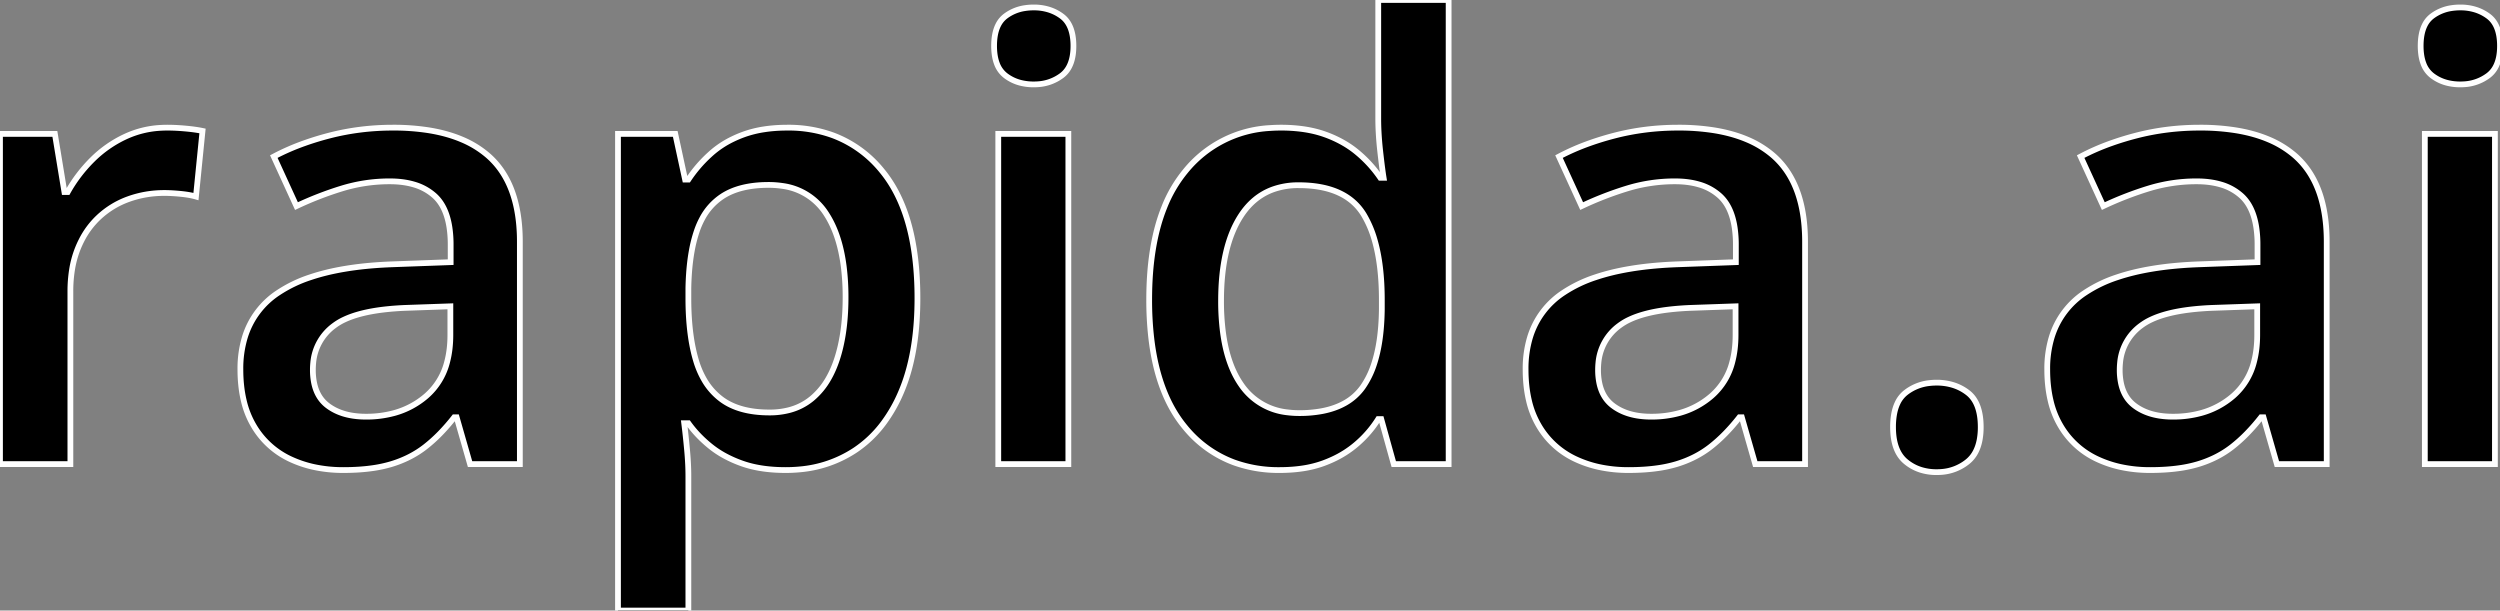 <svg width="409.278" height="99.951" viewBox="0 0 409.278 99.951" xmlns="http://www.w3.org/2000/svg"><rect x="0" y="0" width="409.278" height="99.951" fill="#808080" stroke="none"/><g id="svgGroup" stroke-linecap="round" fill-rule="evenodd" font-size="9pt" stroke="#ffffff" stroke-width="0.25mm" fill="#000000" style="stroke:#ffffff;stroke-width:0.25mm;fill:#000000"><path d="M 112.695 69.287 L 112.012 69.287 A 119.082 119.082 0 0 1 112.25 71.344 A 158.089 158.089 0 0 1 112.476 73.608 A 54.516 54.516 0 0 1 112.64 75.873 A 40.579 40.579 0 0 1 112.695 77.93 L 112.695 99.951 L 101.172 99.951 L 101.172 21.924 L 110.547 21.924 L 112.158 29.395 L 112.695 29.395 A 21.863 21.863 0 0 1 116.113 25.392 A 24.366 24.366 0 0 1 116.382 25.146 A 15.31 15.31 0 0 1 119.896 22.798 A 18.795 18.795 0 0 1 121.655 22.046 A 17.688 17.688 0 0 1 125.132 21.168 Q 126.675 20.932 128.408 20.903 A 29.344 29.344 0 0 1 128.906 20.898 A 21.311 21.311 0 0 1 136.349 22.15 A 18.767 18.767 0 0 1 144.36 27.93 Q 150.195 34.961 150.195 48.828 Q 150.195 56.347 148.377 61.917 A 27.427 27.427 0 0 1 147.485 64.282 A 24.428 24.428 0 0 1 144.592 69.332 A 18.761 18.761 0 0 1 139.917 73.755 A 19.452 19.452 0 0 1 130.878 76.85 A 24.378 24.378 0 0 1 128.613 76.953 Q 124.836 76.953 121.97 76.042 A 15.419 15.419 0 0 1 121.484 75.879 A 19.526 19.526 0 0 1 118.516 74.552 A 15.524 15.524 0 0 1 116.309 73.071 Q 114.16 71.338 112.695 69.287 Z M 225.977 29.102 L 226.514 29.102 Q 226.327 27.943 226.097 25.997 A 184.67 184.67 0 0 1 225.952 24.731 A 53.616 53.616 0 0 1 225.696 21.649 A 41.949 41.949 0 0 1 225.635 19.434 L 225.635 0 L 237.158 0 L 237.158 75.977 L 228.174 75.977 L 226.123 68.604 L 225.635 68.604 A 18.062 18.062 0 0 1 221.948 72.827 A 16.584 16.584 0 0 1 218.237 75.18 A 19.955 19.955 0 0 1 216.675 75.83 A 17.341 17.341 0 0 1 213.377 76.668 Q 211.791 76.917 209.991 76.949 A 29.92 29.92 0 0 1 209.473 76.953 A 21.406 21.406 0 0 1 201.998 75.697 A 18.752 18.752 0 0 1 193.97 69.897 Q 189.539 64.539 188.473 55.31 A 54.445 54.445 0 0 1 188.135 49.072 Q 188.135 40.07 190.618 33.908 A 21.918 21.918 0 0 1 194.067 28.027 A 19.089 19.089 0 0 1 207.928 20.961 A 25.116 25.116 0 0 1 209.717 20.898 A 26.029 26.029 0 0 1 213.109 21.109 Q 214.907 21.345 216.457 21.848 A 15.774 15.774 0 0 1 216.895 21.997 A 18.583 18.583 0 0 1 220.246 23.569 A 15.551 15.551 0 0 1 222.192 24.951 A 20.235 20.235 0 0 1 225.977 29.102 Z M 85.107 39.6 L 85.107 75.977 L 76.953 75.977 L 74.756 68.311 L 74.365 68.311 A 32.09 32.09 0 0 1 72.034 70.984 A 24.302 24.302 0 0 1 69.629 73.145 Q 67.188 75.049 63.989 76.001 A 20.855 20.855 0 0 1 61.043 76.635 Q 58.855 76.953 56.201 76.953 A 22.445 22.445 0 0 1 51.354 76.45 A 18.161 18.161 0 0 1 47.559 75.171 A 13.584 13.584 0 0 1 41.553 69.727 A 14.51 14.51 0 0 1 39.905 65.576 Q 39.355 63.257 39.355 60.449 A 17.717 17.717 0 0 1 40.091 55.199 A 13.365 13.365 0 0 1 45.581 47.9 A 21.728 21.728 0 0 1 50.812 45.39 Q 55.932 43.664 63.369 43.305 A 77.421 77.421 0 0 1 64.404 43.262 L 73.779 42.92 L 73.779 40.088 A 19.023 19.023 0 0 0 73.584 37.258 Q 73.065 33.818 71.167 32.08 A 8.569 8.569 0 0 0 67.733 30.196 Q 66.434 29.815 64.882 29.719 A 17.36 17.36 0 0 0 63.818 29.687 A 26.58 26.58 0 0 0 55.957 30.859 A 55.536 55.536 0 0 0 48.535 33.74 L 44.824 25.635 A 37.799 37.799 0 0 1 49.908 23.417 A 47.776 47.776 0 0 1 53.833 22.217 Q 58.887 20.898 64.355 20.898 A 37.025 37.025 0 0 1 70.139 21.32 Q 73.174 21.801 75.604 22.831 A 15.972 15.972 0 0 1 79.858 25.439 Q 84.351 29.326 84.999 36.934 A 31.466 31.466 0 0 1 85.107 39.6 Z M 295.508 39.6 L 295.508 75.977 L 287.354 75.977 L 285.156 68.311 L 284.766 68.311 A 32.09 32.09 0 0 1 282.434 70.984 A 24.302 24.302 0 0 1 280.029 73.145 Q 277.588 75.049 274.39 76.001 A 20.855 20.855 0 0 1 271.443 76.635 Q 269.255 76.953 266.602 76.953 A 22.445 22.445 0 0 1 261.755 76.45 A 18.161 18.161 0 0 1 257.959 75.171 A 13.584 13.584 0 0 1 251.953 69.727 A 14.51 14.51 0 0 1 250.305 65.576 Q 249.756 63.257 249.756 60.449 A 17.717 17.717 0 0 1 250.491 55.199 A 13.365 13.365 0 0 1 255.981 47.9 A 21.728 21.728 0 0 1 261.213 45.39 Q 266.332 43.664 273.769 43.305 A 77.421 77.421 0 0 1 274.805 43.262 L 284.18 42.92 L 284.18 40.088 A 19.023 19.023 0 0 0 283.984 37.258 Q 283.465 33.818 281.567 32.08 A 8.569 8.569 0 0 0 278.134 30.196 Q 276.835 29.815 275.282 29.719 A 17.36 17.36 0 0 0 274.219 29.687 A 26.58 26.58 0 0 0 266.357 30.859 A 55.536 55.536 0 0 0 258.936 33.74 L 255.225 25.635 A 37.799 37.799 0 0 1 260.309 23.417 A 47.776 47.776 0 0 1 264.233 22.217 Q 269.287 20.898 274.756 20.898 A 37.025 37.025 0 0 1 280.54 21.32 Q 283.574 21.801 286.004 22.831 A 15.972 15.972 0 0 1 290.259 25.439 Q 294.752 29.326 295.399 36.934 A 31.466 31.466 0 0 1 295.508 39.6 Z M 380.908 39.6 L 380.908 75.977 L 372.754 75.977 L 370.557 68.311 L 370.166 68.311 A 32.09 32.09 0 0 1 367.834 70.984 A 24.302 24.302 0 0 1 365.43 73.145 Q 362.988 75.049 359.79 76.001 A 20.855 20.855 0 0 1 356.844 76.635 Q 354.655 76.953 352.002 76.953 A 22.445 22.445 0 0 1 347.155 76.45 A 18.161 18.161 0 0 1 343.359 75.171 A 13.584 13.584 0 0 1 337.354 69.727 A 14.51 14.51 0 0 1 335.706 65.576 Q 335.156 63.257 335.156 60.449 A 17.717 17.717 0 0 1 335.892 55.199 A 13.365 13.365 0 0 1 341.382 47.9 A 21.728 21.728 0 0 1 346.613 45.39 Q 351.733 43.664 359.169 43.305 A 77.421 77.421 0 0 1 360.205 43.262 L 369.58 42.92 L 369.58 40.088 A 19.023 19.023 0 0 0 369.385 37.258 Q 368.866 33.818 366.968 32.08 A 8.569 8.569 0 0 0 363.534 30.196 Q 362.235 29.815 360.683 29.719 A 17.36 17.36 0 0 0 359.619 29.687 A 26.58 26.58 0 0 0 351.758 30.859 A 55.536 55.536 0 0 0 344.336 33.74 L 340.625 25.635 A 37.799 37.799 0 0 1 345.709 23.417 A 47.776 47.776 0 0 1 349.634 22.217 Q 354.688 20.898 360.156 20.898 A 37.025 37.025 0 0 1 365.94 21.32 Q 368.975 21.801 371.405 22.831 A 15.972 15.972 0 0 1 375.659 25.439 Q 380.152 29.326 380.799 36.934 A 31.466 31.466 0 0 1 380.908 39.6 Z M 33.154 21.436 L 32.08 32.178 A 10.448 10.448 0 0 0 31.246 31.979 Q 30.496 31.83 29.565 31.738 Q 28.076 31.592 26.904 31.592 Q 23.828 31.592 21.045 32.593 A 14.034 14.034 0 0 0 16.113 35.62 A 13.572 13.572 0 0 0 13.323 39.397 A 16.319 16.319 0 0 0 12.744 40.674 A 16.293 16.293 0 0 0 11.774 44.277 A 22.343 22.343 0 0 0 11.523 47.705 L 11.523 75.977 L 0 75.977 L 0 21.924 L 8.984 21.924 L 10.547 31.445 L 11.084 31.445 Q 12.695 28.564 15.088 26.172 A 19.063 19.063 0 0 1 20.581 22.339 A 15.66 15.66 0 0 1 26.361 20.927 A 18.489 18.489 0 0 1 27.393 20.898 Q 28.76 20.898 30.371 21.045 Q 31.982 21.191 33.154 21.436 Z M 163.428 21.924 L 174.902 21.924 L 174.902 75.977 L 163.428 75.977 L 163.428 21.924 Z M 396.973 21.924 L 408.447 21.924 L 408.447 75.977 L 396.973 75.977 L 396.973 21.924 Z M 226.221 50.635 L 226.221 49.121 Q 226.221 43.394 225.056 39.346 A 17.304 17.304 0 0 0 223.291 35.181 Q 220.361 30.322 212.598 30.322 A 12.171 12.171 0 0 0 208.362 31.026 Q 205.179 32.199 203.149 35.327 Q 199.902 40.332 199.902 49.268 A 39.499 39.499 0 0 0 200.204 54.321 Q 200.892 59.639 203.149 62.915 A 10.474 10.474 0 0 0 210.801 67.512 A 15.093 15.093 0 0 0 212.695 67.627 A 20.003 20.003 0 0 0 216.487 67.293 Q 218.563 66.892 220.145 66.006 A 8.915 8.915 0 0 0 223.096 63.379 A 14.086 14.086 0 0 0 224.954 59.595 Q 226.122 56.059 226.216 50.965 A 47.778 47.778 0 0 0 226.221 50.635 Z M 112.695 47.217 L 112.695 48.828 Q 112.695 53.426 113.425 56.951 A 24.781 24.781 0 0 0 113.94 59.009 A 14.474 14.474 0 0 0 115.256 62.123 A 10.594 10.594 0 0 0 118.091 65.356 Q 120.996 67.529 125.977 67.529 A 12.637 12.637 0 0 0 129.207 67.136 A 9.564 9.564 0 0 0 132.935 65.234 A 11.946 11.946 0 0 0 135.659 61.928 Q 136.458 60.529 137.024 58.803 A 20.602 20.602 0 0 0 137.061 58.691 Q 138.292 54.867 138.414 49.814 A 46.692 46.692 0 0 0 138.428 48.682 A 39.858 39.858 0 0 0 138.125 43.6 Q 137.459 38.431 135.327 35.107 A 10.051 10.051 0 0 0 128.022 30.43 A 14.81 14.81 0 0 0 125.83 30.273 Q 121.094 30.273 118.237 32.153 A 9.908 9.908 0 0 0 114.938 35.827 A 13.322 13.322 0 0 0 114.087 37.793 A 22.478 22.478 0 0 0 113.235 41.153 Q 112.934 42.838 112.798 44.785 A 46.665 46.665 0 0 0 112.695 47.217 Z M 73.73 54.834 L 73.73 50.146 L 66.748 50.391 A 46.811 46.811 0 0 0 62.772 50.684 Q 58.806 51.16 56.348 52.326 A 9.368 9.368 0 0 0 54.688 53.32 A 8.418 8.418 0 0 0 51.275 59.43 A 11.254 11.254 0 0 0 51.221 60.547 A 10.575 10.575 0 0 0 51.432 62.733 Q 51.931 65.094 53.613 66.382 Q 55.803 68.057 59.259 68.2 A 15.867 15.867 0 0 0 59.912 68.213 A 17.215 17.215 0 0 0 64.578 67.609 A 13.446 13.446 0 0 0 69.8 64.819 A 10.876 10.876 0 0 0 73.223 59.159 Q 73.73 57.203 73.73 54.834 Z M 284.131 54.834 L 284.131 50.146 L 277.148 50.391 A 46.811 46.811 0 0 0 273.172 50.684 Q 269.206 51.16 266.749 52.326 A 9.368 9.368 0 0 0 265.088 53.32 A 8.418 8.418 0 0 0 261.675 59.43 A 11.254 11.254 0 0 0 261.621 60.547 A 10.575 10.575 0 0 0 261.832 62.733 Q 262.331 65.094 264.014 66.382 Q 266.203 68.057 269.66 68.2 A 15.867 15.867 0 0 0 270.313 68.213 A 17.215 17.215 0 0 0 274.978 67.609 A 13.446 13.446 0 0 0 280.2 64.819 A 10.876 10.876 0 0 0 283.623 59.159 Q 284.131 57.203 284.131 54.834 Z M 369.531 54.834 L 369.531 50.146 L 362.549 50.391 A 46.811 46.811 0 0 0 358.572 50.684 Q 354.607 51.16 352.149 52.326 A 9.368 9.368 0 0 0 350.488 53.32 A 8.418 8.418 0 0 0 347.076 59.43 A 11.254 11.254 0 0 0 347.021 60.547 A 10.575 10.575 0 0 0 347.232 62.733 Q 347.732 65.094 349.414 66.382 Q 351.603 68.057 355.06 68.2 A 15.867 15.867 0 0 0 355.713 68.213 A 17.215 17.215 0 0 0 360.378 67.609 A 13.446 13.446 0 0 0 365.601 64.819 A 10.876 10.876 0 0 0 369.024 59.159 Q 369.531 57.203 369.531 54.834 Z M 310.067 67.909 A 12.105 12.105 0 0 0 309.912 69.922 A 12.607 12.607 0 0 0 309.983 71.29 Q 310.295 74.148 311.987 75.562 A 7.212 7.212 0 0 0 314.407 76.901 A 8.495 8.495 0 0 0 317.041 77.295 A 9.779 9.779 0 0 0 317.682 77.274 A 7.669 7.669 0 0 0 322.144 75.562 A 5.054 5.054 0 0 0 323.415 73.999 Q 323.879 73.127 324.09 71.999 A 11.303 11.303 0 0 0 324.268 69.922 Q 324.268 65.918 322.144 64.282 A 7.615 7.615 0 0 0 319.726 63.03 A 9.054 9.054 0 0 0 317.041 62.646 A 9.931 9.931 0 0 0 315.868 62.714 A 7.582 7.582 0 0 0 311.987 64.282 A 4.742 4.742 0 0 0 310.624 66.044 Q 310.244 66.861 310.067 67.909 Z M 171.751 1.591 A 8.236 8.236 0 0 0 169.238 1.221 A 9.32 9.32 0 0 0 167.768 1.333 A 6.959 6.959 0 0 0 164.624 2.637 A 4.128 4.128 0 0 0 163.401 4.137 Q 162.744 5.47 162.744 7.52 A 10.616 10.616 0 0 0 162.806 8.696 Q 162.91 9.622 163.185 10.367 A 4.378 4.378 0 0 0 164.624 12.378 A 6.736 6.736 0 0 0 167.009 13.543 A 8.618 8.618 0 0 0 169.238 13.818 A 9.167 9.167 0 0 0 169.926 13.793 A 7.247 7.247 0 0 0 173.804 12.378 A 4.222 4.222 0 0 0 174.995 10.99 Q 175.732 9.632 175.732 7.52 Q 175.732 4.053 173.804 2.637 A 7.074 7.074 0 0 0 171.751 1.591 Z M 405.296 1.591 A 8.236 8.236 0 0 0 402.783 1.221 A 9.32 9.32 0 0 0 401.313 1.333 A 6.959 6.959 0 0 0 398.169 2.637 A 4.128 4.128 0 0 0 396.946 4.137 Q 396.289 5.47 396.289 7.52 A 10.616 10.616 0 0 0 396.351 8.696 Q 396.454 9.622 396.73 10.367 A 4.378 4.378 0 0 0 398.169 12.378 A 6.736 6.736 0 0 0 400.554 13.543 A 8.618 8.618 0 0 0 402.783 13.818 A 9.167 9.167 0 0 0 403.471 13.793 A 7.247 7.247 0 0 0 407.349 12.378 A 4.222 4.222 0 0 0 408.54 10.99 Q 409.277 9.632 409.277 7.52 Q 409.277 4.053 407.349 2.637 A 7.074 7.074 0 0 0 405.296 1.591 Z" vector-effect="non-scaling-stroke"/></g></svg>